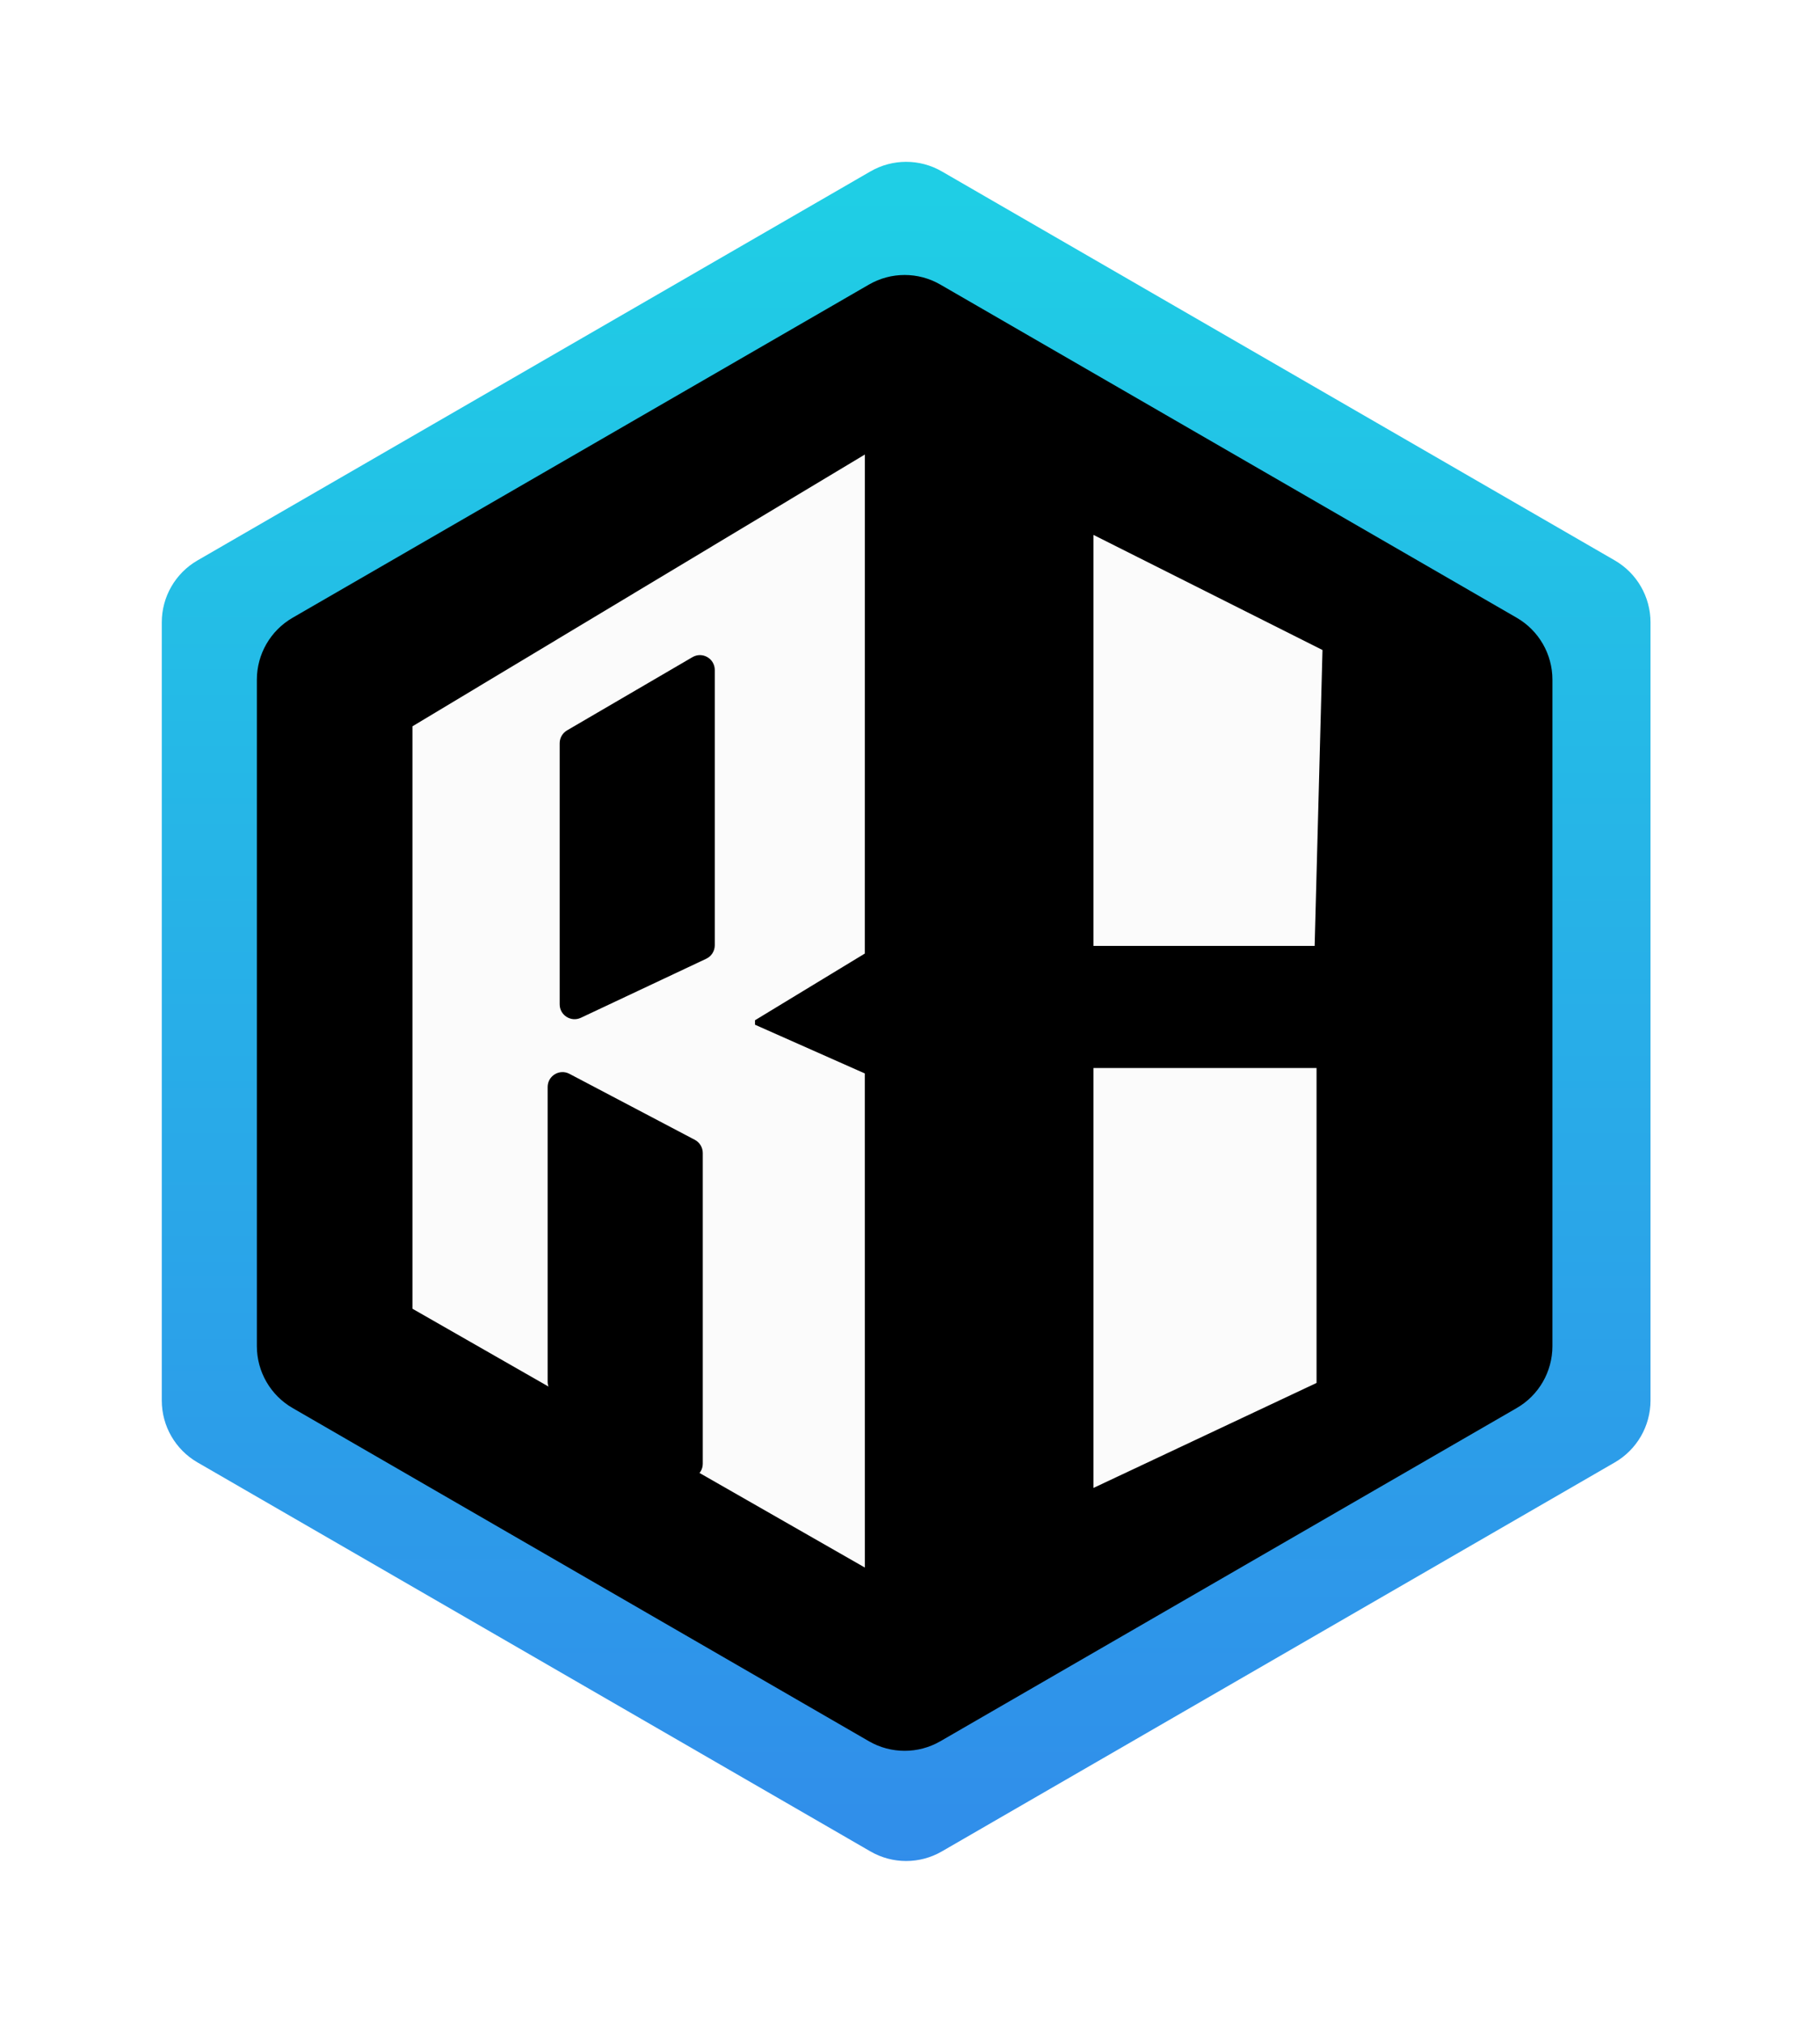 <svg width="45" height="50" viewBox="0 0 45 50" fill="none" xmlns="http://www.w3.org/2000/svg">
<g filter="url(#filter0_d_129_36)">
<path d="M21.522 0.237C22.068 -0.079 22.741 -0.079 23.287 0.237L39.927 9.853C40.473 10.169 40.809 10.752 40.809 11.383V30.617C40.809 31.248 40.473 31.831 39.927 32.147L23.287 41.763C22.741 42.079 22.068 42.079 21.522 41.763L4.882 32.147C4.336 31.831 4 31.248 4 30.617V11.383C4 10.752 4.336 10.169 4.882 9.853L21.522 0.237Z" fill="url(#paint0_linear_129_36)"/>
<path d="M21.485 3.034C22.031 2.718 22.704 2.718 23.25 3.034L37.502 11.27C38.048 11.586 38.384 12.169 38.384 12.8V29.273C38.384 29.904 38.048 30.488 37.502 30.803L23.25 39.04C22.704 39.355 22.031 39.355 21.485 39.04L7.234 30.803C6.688 30.488 6.351 29.904 6.351 29.273V12.8C6.351 12.169 6.688 11.586 7.234 11.27L21.485 3.034Z" fill="black"/>
<path d="M10.198 13.953V28.349L21.383 34.746C21.383 34.746 21.383 26.024 21.382 22.533L18.668 21.329V21.218L21.382 19.57C21.381 16.228 21.383 7.235 21.383 7.235L10.198 13.953Z" fill="#FBFBFB"/>
<path d="M27.037 22.399V32.778L32.552 30.183V22.399H27.037Z" fill="#FBFBFB"/>
<path d="M27.037 9.222V19.381H32.505L32.699 12.067L27.037 9.222Z" fill="#FBFBFB"/>
<path d="M17.673 12.562V19.365C17.673 19.507 17.591 19.637 17.462 19.698L14.363 21.157C14.119 21.272 13.838 21.094 13.838 20.824V14.371C13.838 14.241 13.908 14.119 14.021 14.053L17.12 12.244C17.366 12.1 17.673 12.277 17.673 12.562Z" fill="black"/>
<path d="M17.376 32.179V24.499C17.376 24.363 17.3 24.237 17.18 24.174L14.08 22.543C13.835 22.414 13.541 22.591 13.541 22.868V30.156C13.541 30.28 13.604 30.396 13.708 30.464L16.808 32.487C17.052 32.647 17.376 32.471 17.376 32.179Z" fill="black"/>
</g>
<defs>
<filter id="filter0_d_129_36" x="0" y="0" width="44.809" height="50" filterUnits="userSpaceOnUse" color-interpolation-filters="sRGB">
<feFlood flood-opacity="0" result="BackgroundImageFix"/>
<feColorMatrix in="SourceAlpha" type="matrix" values="0 0 0 0 0 0 0 0 0 0 0 0 0 0 0 0 0 0 127 0" result="hardAlpha"/>
<feOffset dy="4"/>
<feGaussianBlur stdDeviation="2"/>
<feComposite in2="hardAlpha" operator="out"/>
<feColorMatrix type="matrix" values="0 0 0 0 0 0 0 0 0 0 0 0 0 0 0 0 0 0 0.25 0"/>
<feBlend mode="normal" in2="BackgroundImageFix" result="effect1_dropShadow_129_36"/>
<feBlend mode="normal" in="SourceGraphic" in2="effect1_dropShadow_129_36" result="shape"/>
</filter>
<linearGradient id="paint0_linear_129_36" x1="22.404" y1="0.748" x2="22.404" y2="68.311" gradientUnits="userSpaceOnUse">
<stop stop-color="#1FCEE5"/>
<stop offset="1" stop-color="#3C64EE"/>
</linearGradient>
</defs>
</svg>
